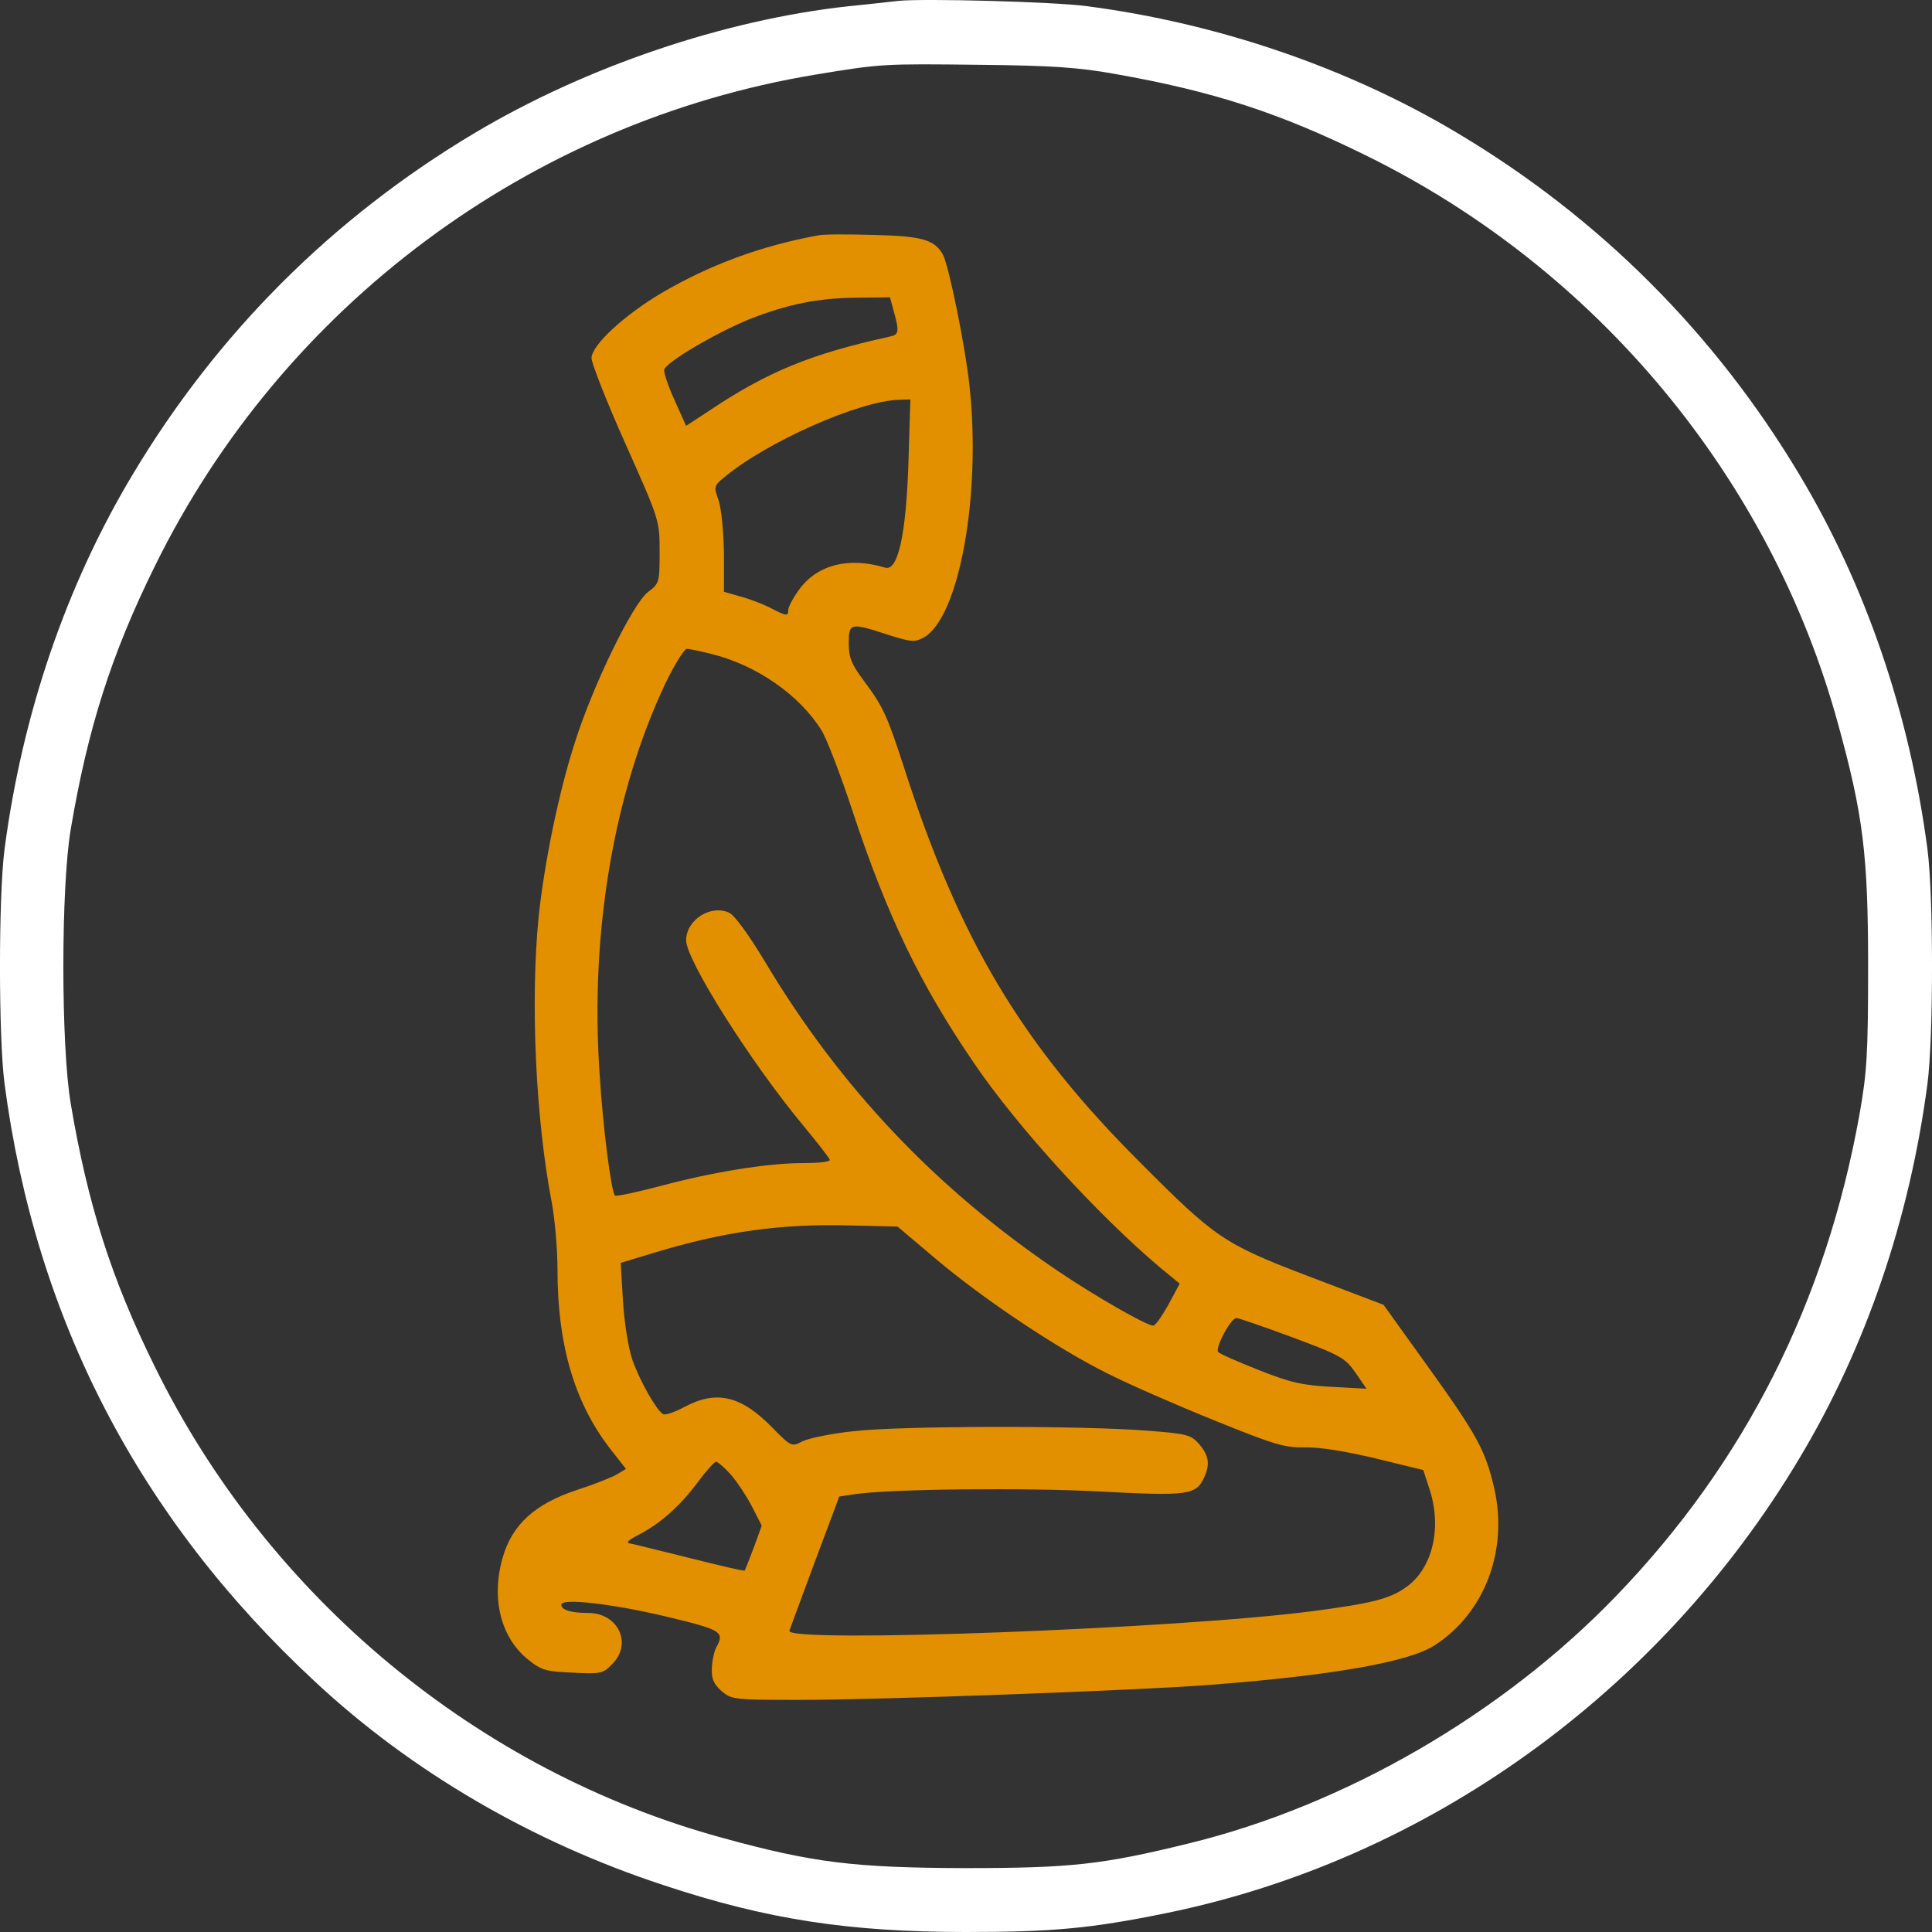 <svg width="29" height="29" viewBox="0 0 29 29" fill="none" xmlns="http://www.w3.org/2000/svg">
<rect x="0" y="0" width="29" height="29" fill="#333333" stroke="none"/>
<path d="M13.478 0.014C13.37 0.025 13.035 0.065 12.74 0.093C10.867 0.298 8.794 1.001 7.119 2C4.99 3.271 3.259 5.002 1.987 7.13C0.994 8.787 0.335 10.716 0.068 12.748C-0.023 13.446 -0.023 15.568 0.068 16.266C0.534 19.801 2.089 22.792 4.724 25.238C6.177 26.594 7.988 27.649 9.958 28.296C11.514 28.813 12.746 29 14.5 29C15.794 29 16.368 28.949 17.509 28.716C21.421 27.916 24.912 25.408 27.013 21.884C28.006 20.227 28.665 18.298 28.932 16.266C29.023 15.568 29.023 13.446 28.932 12.748C28.665 10.716 28.006 8.787 27.013 7.13C25.741 5.002 24.01 3.271 21.881 2C20.24 1.018 18.281 0.349 16.317 0.093C15.817 0.025 13.83 -0.026 13.478 0.014ZM16.731 1.109C18.213 1.37 19.206 1.694 20.507 2.335C23.97 4.037 26.576 7.175 27.586 10.852C27.967 12.231 28.041 12.827 28.041 14.507C28.041 15.829 28.023 16.102 27.91 16.737C27.405 19.546 26.19 21.952 24.265 23.95C22.556 25.726 20.189 27.099 17.838 27.672C16.538 27.99 16.078 28.041 14.472 28.041C12.825 28.035 12.206 27.962 10.844 27.587C7.165 26.583 4.02 23.967 2.322 20.511C1.669 19.189 1.317 18.076 1.062 16.567C0.914 15.693 0.914 13.321 1.062 12.447C1.317 10.938 1.669 9.825 2.322 8.503C4.241 4.593 7.954 1.83 12.24 1.12C13.234 0.956 13.251 0.956 14.727 0.973C15.783 0.984 16.203 1.013 16.731 1.109Z" fill="white"/>
<path d="M12.286 3.532C11.417 3.691 10.656 3.975 9.935 4.395C9.362 4.735 8.879 5.184 8.879 5.376C8.879 5.45 9.107 6.035 9.39 6.665C9.901 7.811 9.901 7.811 9.901 8.282C9.901 8.742 9.896 8.759 9.731 8.883C9.504 9.048 8.902 10.279 8.63 11.142C8.385 11.897 8.17 12.958 8.085 13.764C7.96 15.029 8.039 16.788 8.283 18.054C8.329 18.303 8.368 18.752 8.368 19.052C8.368 20.216 8.635 21.101 9.209 21.81L9.396 22.049L9.265 22.128C9.192 22.173 8.919 22.281 8.658 22.366C8.033 22.571 7.687 22.883 7.545 23.382C7.369 23.995 7.517 24.585 7.931 24.914C8.13 25.073 8.198 25.09 8.596 25.107C9.016 25.13 9.055 25.119 9.186 24.982C9.498 24.676 9.283 24.211 8.828 24.211C8.567 24.211 8.425 24.165 8.425 24.086C8.425 23.984 9.209 24.074 10.032 24.273C10.832 24.466 10.878 24.494 10.753 24.727C10.719 24.784 10.691 24.926 10.685 25.039C10.679 25.204 10.713 25.277 10.832 25.385C10.98 25.51 11.02 25.516 11.991 25.516C13.2 25.516 17.089 25.374 18.179 25.289C20.013 25.147 21.131 24.948 21.523 24.704C22.284 24.222 22.647 23.269 22.426 22.327C22.295 21.765 22.165 21.532 21.432 20.511L20.768 19.586L19.649 19.16C18.372 18.672 18.247 18.587 17.117 17.452C15.335 15.676 14.398 14.104 13.563 11.499C13.313 10.733 13.257 10.608 12.961 10.211C12.78 9.967 12.74 9.871 12.74 9.655C12.74 9.349 12.763 9.343 13.319 9.525C13.677 9.638 13.728 9.644 13.864 9.57C14.398 9.275 14.733 7.425 14.551 5.779C14.489 5.201 14.245 3.998 14.154 3.822C14.029 3.6 13.847 3.544 13.126 3.527C12.74 3.515 12.365 3.515 12.286 3.532ZM13.416 4.673C13.501 4.979 13.495 5.025 13.353 5.053C12.167 5.314 11.514 5.581 10.628 6.177L10.299 6.392L10.128 6.012C10.032 5.802 9.964 5.598 9.969 5.552C9.992 5.439 10.736 5.002 11.247 4.792C11.826 4.565 12.274 4.474 12.865 4.468L13.359 4.463L13.416 4.673ZM13.637 6.914C13.603 8.027 13.478 8.583 13.285 8.52C12.74 8.356 12.269 8.475 11.996 8.849C11.905 8.974 11.832 9.11 11.832 9.156C11.832 9.252 11.809 9.252 11.559 9.122C11.446 9.065 11.241 8.986 11.105 8.951L10.867 8.883V8.305C10.861 7.97 10.827 7.635 10.787 7.51C10.713 7.306 10.713 7.294 10.872 7.164C11.502 6.636 12.905 6.012 13.501 6.001L13.665 5.995L13.637 6.914ZM10.713 9.825C11.372 9.996 12.002 10.438 12.326 10.955C12.405 11.074 12.615 11.624 12.797 12.175C13.313 13.735 13.802 14.762 14.625 15.965C15.278 16.924 16.481 18.241 17.424 19.035L17.708 19.268L17.537 19.586C17.441 19.756 17.344 19.898 17.31 19.898C17.208 19.898 16.419 19.444 15.891 19.086C14.052 17.844 12.615 16.328 11.485 14.439C11.247 14.042 11.025 13.735 10.946 13.701C10.668 13.571 10.299 13.809 10.299 14.115C10.299 14.411 11.27 15.948 12.053 16.89C12.274 17.157 12.456 17.39 12.456 17.412C12.456 17.441 12.274 17.458 12.059 17.458C11.536 17.458 10.713 17.588 9.907 17.804C9.555 17.895 9.248 17.963 9.231 17.946C9.175 17.883 9.05 16.941 8.999 16.096C8.857 13.996 9.214 11.897 9.986 10.262C10.123 9.979 10.27 9.74 10.31 9.74C10.355 9.74 10.537 9.78 10.713 9.825ZM14.057 18.905C14.778 19.512 15.874 20.244 16.629 20.619C16.941 20.777 17.657 21.09 18.219 21.317C19.127 21.685 19.28 21.731 19.581 21.725C19.797 21.719 20.189 21.782 20.643 21.89L21.364 22.066L21.449 22.327C21.654 22.922 21.506 23.552 21.097 23.83C20.859 24.001 20.575 24.069 19.718 24.182C17.708 24.449 11.775 24.67 11.849 24.477C11.86 24.443 12.036 23.972 12.235 23.433L12.598 22.463L12.825 22.429C13.353 22.349 15.403 22.327 16.527 22.389C17.827 22.457 17.952 22.44 18.071 22.185C18.168 21.98 18.145 21.85 18.003 21.68C17.878 21.538 17.827 21.521 17.22 21.475C16.226 21.396 13.535 21.402 12.831 21.481C12.49 21.515 12.138 21.589 12.047 21.634C11.883 21.719 11.877 21.719 11.588 21.424C11.122 20.948 10.753 20.863 10.276 21.118C10.128 21.197 9.981 21.248 9.952 21.226C9.85 21.163 9.606 20.732 9.493 20.414C9.43 20.227 9.373 19.864 9.351 19.529L9.317 18.956L9.822 18.803C10.872 18.485 11.729 18.366 12.751 18.394L13.472 18.411L14.057 18.905ZM19.4 20.074C20.132 20.346 20.194 20.386 20.348 20.607L20.512 20.846L19.99 20.817C19.558 20.794 19.371 20.755 18.9 20.567C18.588 20.443 18.309 20.323 18.287 20.295C18.23 20.244 18.474 19.784 18.559 19.784C18.593 19.784 18.968 19.915 19.4 20.074ZM10.974 22.139C11.071 22.253 11.213 22.468 11.292 22.622L11.434 22.9L11.315 23.229C11.247 23.41 11.184 23.564 11.179 23.575C11.167 23.586 10.81 23.501 10.378 23.393C9.941 23.286 9.538 23.183 9.476 23.172C9.385 23.161 9.413 23.127 9.6 23.03C9.924 22.86 10.208 22.605 10.48 22.241C10.6 22.077 10.725 21.941 10.747 21.941C10.776 21.941 10.878 22.032 10.974 22.139Z" fill="#E29000"/>
</svg>
